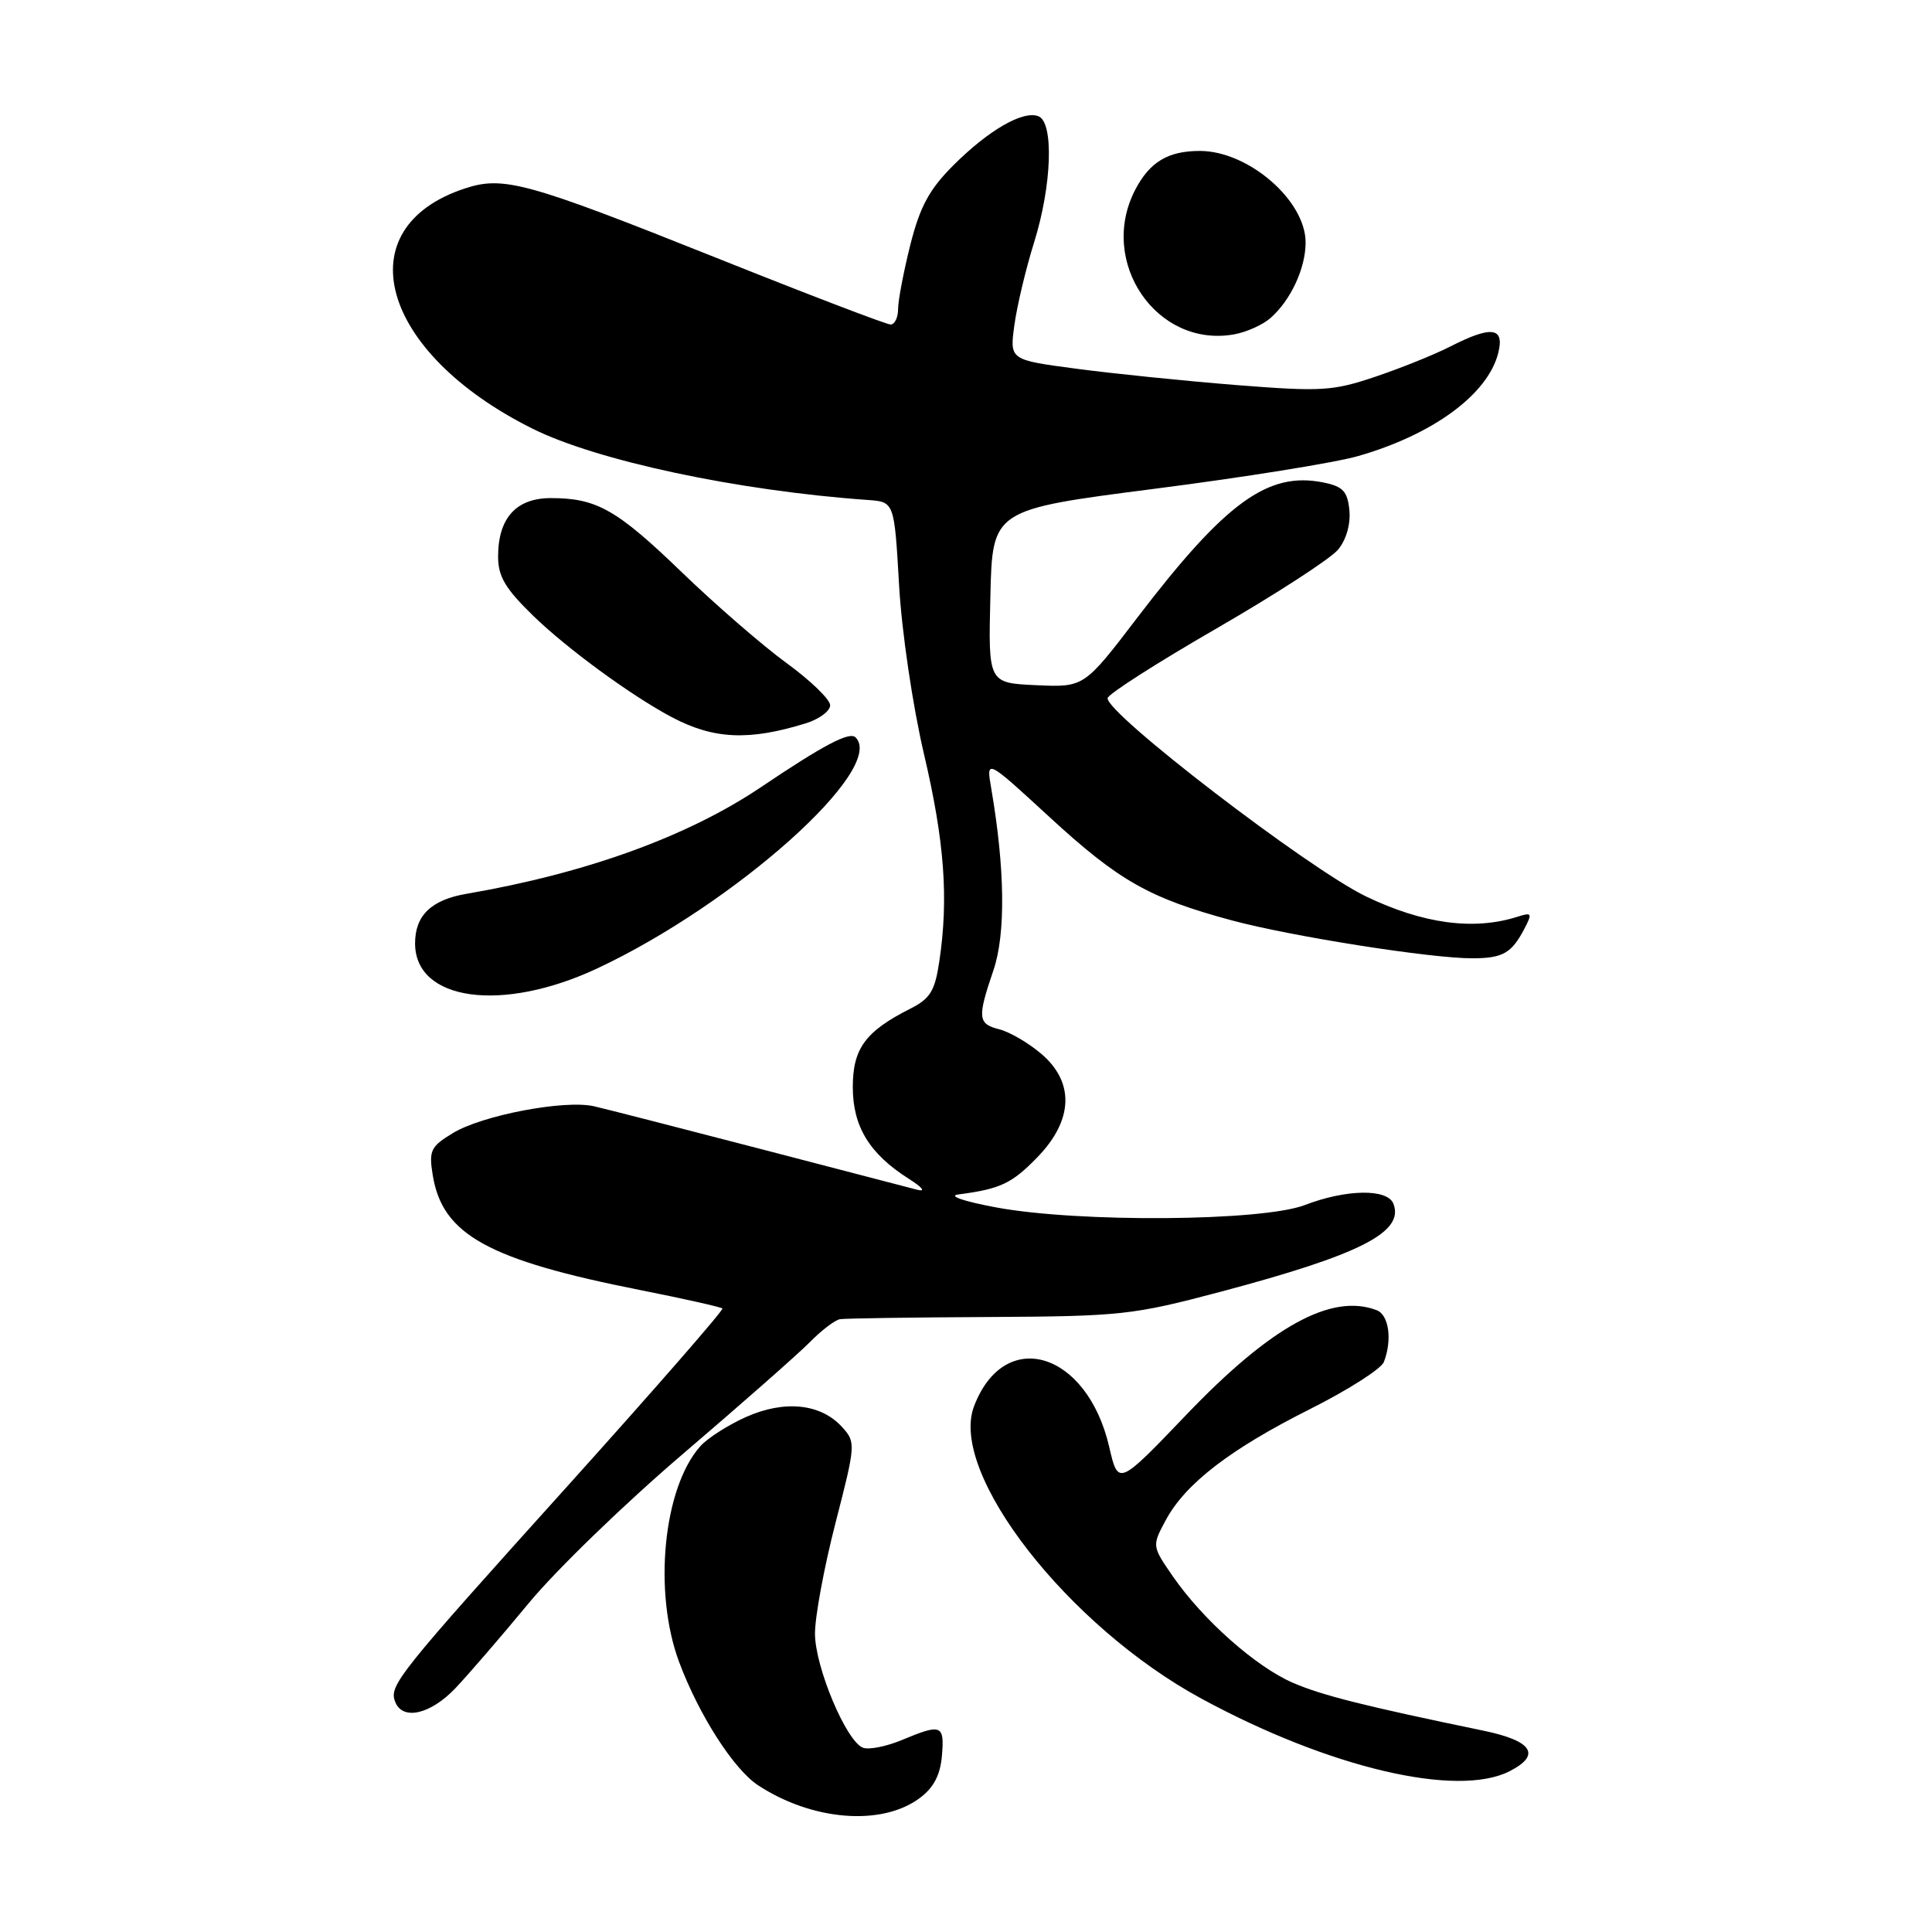 <?xml version="1.0" encoding="UTF-8" standalone="no"?>
<!DOCTYPE svg PUBLIC "-//W3C//DTD SVG 1.1//EN" "http://www.w3.org/Graphics/SVG/1.1/DTD/svg11.dtd" >
<svg xmlns="http://www.w3.org/2000/svg" xmlns:xlink="http://www.w3.org/1999/xlink" version="1.1" viewBox="0 0 256 256">
 <g >
 <path fill="currentColor"
d=" M 121.86 238.26 C 123.71 236.89 124.59 235.21 124.81 232.65 C 125.16 228.53 124.75 228.37 119.51 230.56 C 117.45 231.42 115.13 231.88 114.34 231.58 C 112.14 230.73 108.02 220.96 107.99 216.50 C 107.97 214.30 109.19 207.70 110.70 201.83 C 113.39 191.39 113.41 191.11 111.59 189.10 C 108.77 185.98 103.96 185.48 98.85 187.76 C 96.46 188.83 93.72 190.58 92.78 191.65 C 87.87 197.19 86.53 210.99 90.00 220.26 C 92.61 227.25 97.23 234.45 100.45 236.56 C 107.64 241.27 116.83 242.00 121.86 238.26 Z  M 200.00 234.71 C 204.28 232.54 203.07 230.66 196.50 229.31 C 180.80 226.06 175.18 224.65 171.32 222.98 C 166.43 220.87 159.43 214.67 155.44 208.92 C 152.63 204.85 152.63 204.85 154.48 201.41 C 157.08 196.58 163.02 192.01 173.63 186.69 C 178.64 184.17 183.03 181.37 183.37 180.47 C 184.50 177.54 184.04 174.23 182.42 173.61 C 176.44 171.31 168.40 175.74 157.15 187.51 C 148.17 196.89 148.17 196.89 146.97 191.70 C 144.03 179.04 133.08 175.77 129.06 186.35 C 125.70 195.19 141.50 215.49 159.22 225.09 C 176.09 234.24 193.03 238.23 200.00 234.71 Z  M 60.35 223.69 C 62.08 221.86 66.45 216.80 70.05 212.44 C 73.65 208.07 82.88 199.14 90.55 192.60 C 98.22 186.05 105.76 179.41 107.30 177.85 C 108.84 176.28 110.64 174.91 111.30 174.80 C 111.96 174.69 120.83 174.56 131.00 174.51 C 148.58 174.42 150.11 174.25 161.83 171.14 C 180.25 166.24 186.08 163.27 184.64 159.51 C 183.86 157.48 178.40 157.56 172.88 159.68 C 167.25 161.84 142.92 162.02 132.00 159.99 C 127.66 159.18 125.55 158.45 127.00 158.27 C 132.56 157.54 134.07 156.83 137.46 153.34 C 142.24 148.41 142.41 143.37 137.92 139.59 C 136.23 138.16 133.76 136.73 132.42 136.39 C 129.56 135.67 129.48 134.89 131.64 128.55 C 133.27 123.76 133.17 115.12 131.35 104.51 C 130.66 100.53 130.66 100.53 139.07 108.27 C 148.27 116.73 152.29 119.01 163.24 121.96 C 171.12 124.08 189.70 127.01 195.13 126.98 C 199.10 126.97 200.27 126.31 201.94 123.16 C 203.07 120.99 203.01 120.86 201.05 121.48 C 195.27 123.32 188.54 122.41 181.00 118.78 C 173.34 115.09 146.43 94.43 146.77 92.50 C 146.86 91.95 153.37 87.79 161.22 83.26 C 169.07 78.72 176.31 74.03 177.30 72.83 C 178.39 71.52 178.98 69.44 178.80 67.61 C 178.55 65.10 177.96 64.46 175.35 63.93 C 168.02 62.45 162.40 66.53 150.74 81.79 C 143.65 91.08 143.65 91.08 137.30 90.79 C 130.95 90.50 130.95 90.50 131.23 79.01 C 131.50 67.53 131.50 67.53 152.96 64.77 C 164.76 63.26 176.91 61.31 179.96 60.43 C 189.91 57.58 197.17 52.23 198.53 46.75 C 199.38 43.35 197.64 43.12 192.14 45.93 C 190.06 46.99 185.60 48.79 182.23 49.92 C 176.60 51.82 175.09 51.91 163.80 51.02 C 157.03 50.48 147.51 49.51 142.64 48.86 C 133.78 47.69 133.78 47.69 134.41 43.09 C 134.75 40.57 135.92 35.65 137.01 32.16 C 139.38 24.62 139.67 16.19 137.59 15.40 C 135.55 14.61 130.98 17.25 126.31 21.92 C 123.12 25.11 121.90 27.39 120.62 32.45 C 119.73 36.00 119.00 39.83 119.00 40.96 C 119.00 42.08 118.55 43.00 118.01 43.00 C 117.46 43.00 106.98 38.99 94.71 34.08 C 69.87 24.16 66.70 23.28 61.60 24.97 C 45.73 30.20 50.34 46.70 70.50 56.77 C 79.05 61.05 97.75 65.03 115.00 66.25 C 118.50 66.50 118.50 66.50 119.13 77.50 C 119.48 83.68 120.93 93.50 122.43 99.91 C 125.16 111.53 125.71 119.07 124.46 127.41 C 123.88 131.31 123.25 132.33 120.63 133.65 C 114.67 136.66 113.00 138.94 113.00 144.04 C 113.00 149.27 115.20 152.88 120.41 156.19 C 122.28 157.38 122.71 157.95 121.50 157.64 C 120.40 157.35 110.95 154.89 100.50 152.17 C 90.05 149.45 80.25 146.94 78.73 146.59 C 74.85 145.69 63.91 147.77 60.01 150.14 C 57.06 151.93 56.81 152.45 57.34 155.72 C 58.62 163.61 64.67 166.95 84.93 170.96 C 90.67 172.10 95.52 173.19 95.72 173.38 C 95.91 173.58 86.79 184.03 75.46 196.62 C 52.62 221.96 51.53 223.33 52.36 225.49 C 53.33 228.02 57.03 227.18 60.35 223.69 Z  M 79.14 128.32 C 97.41 119.76 117.48 101.81 113.37 97.71 C 112.57 96.90 109.17 98.69 100.82 104.31 C 91.08 110.86 77.64 115.72 61.78 118.44 C 57.14 119.24 55.00 121.31 55.00 125.00 C 55.00 132.64 66.53 134.23 79.14 128.32 Z  M 106.75 95.85 C 108.54 95.30 110.00 94.22 110.00 93.45 C 110.00 92.69 107.41 90.18 104.25 87.88 C 101.09 85.58 94.86 80.18 90.41 75.89 C 81.74 67.52 79.07 66.00 72.99 66.00 C 68.39 66.00 66.00 68.65 66.00 73.76 C 66.00 76.39 66.96 78.01 70.68 81.62 C 75.15 85.96 83.66 92.19 89.00 95.02 C 94.55 97.96 99.22 98.18 106.75 95.85 Z  M 168.35 42.14 C 171.04 39.77 173.00 35.54 173.00 32.13 C 173.00 26.56 165.42 20.00 158.98 20.00 C 154.76 20.00 152.33 21.47 150.41 25.17 C 145.47 34.72 153.27 46.12 163.50 44.31 C 165.15 44.02 167.33 43.04 168.35 42.14 Z "/>
</g>
</svg>